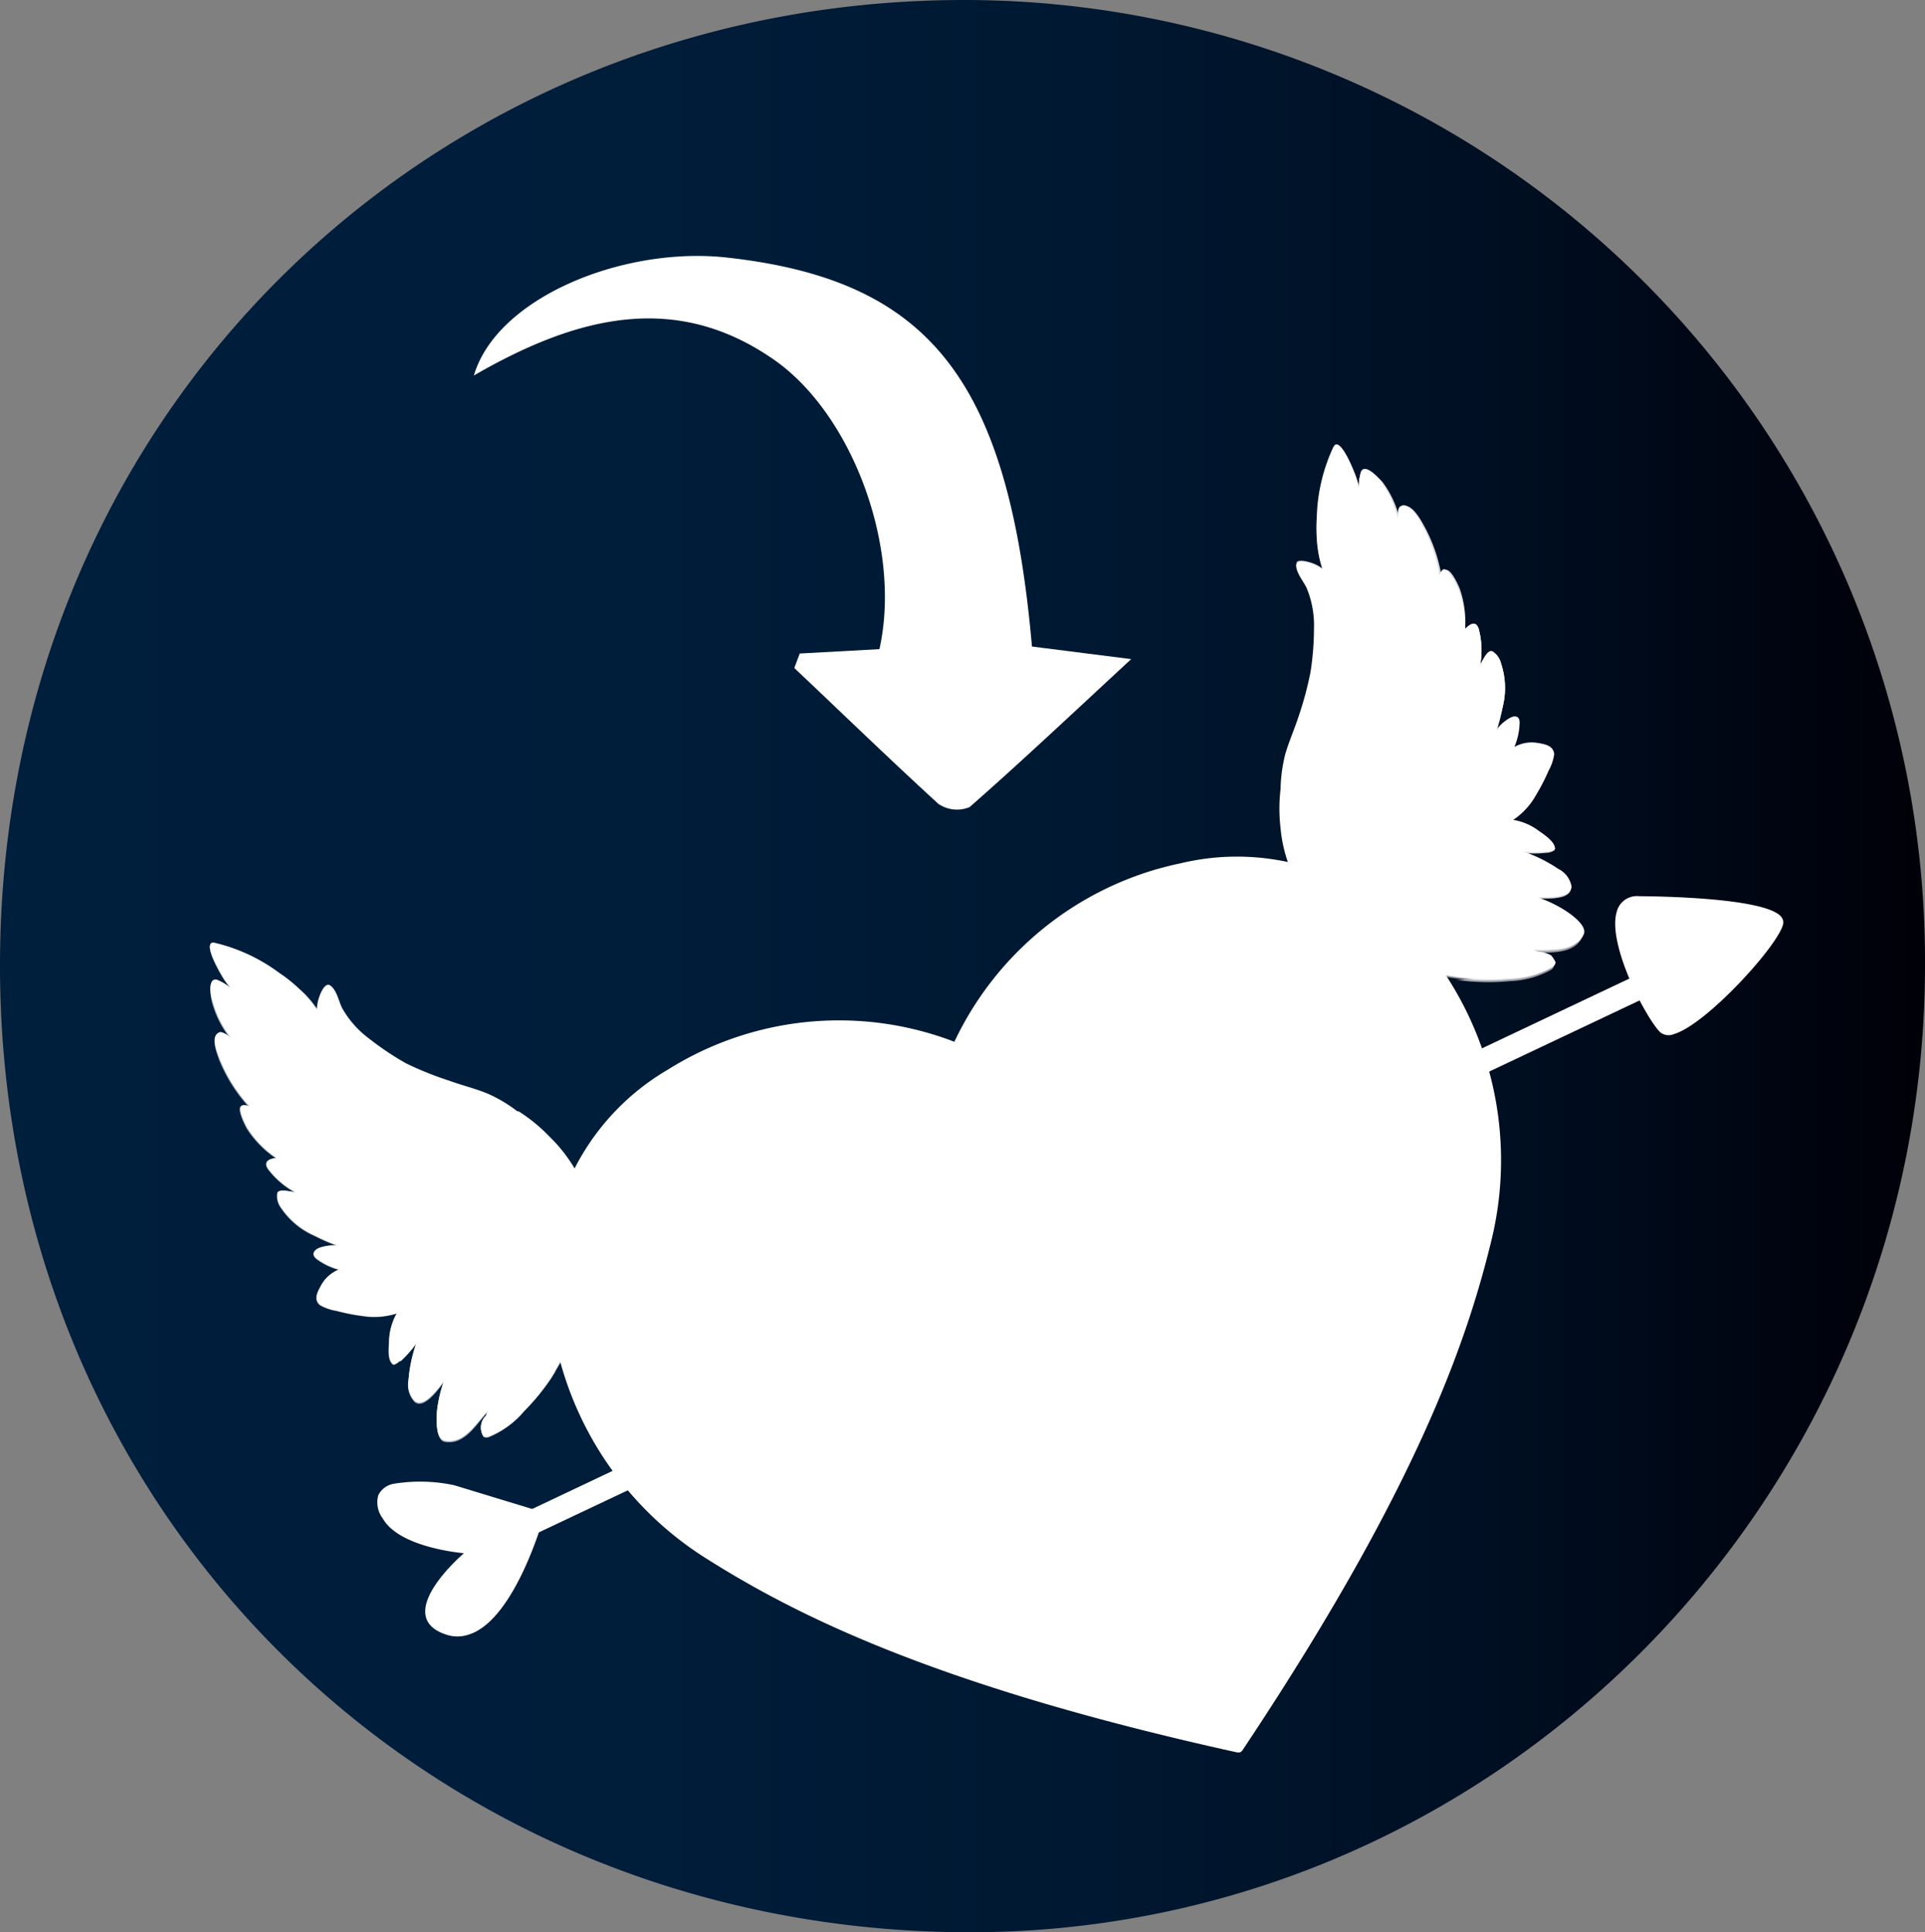 <svg xmlns="http://www.w3.org/2000/svg" xmlns:xlink="http://www.w3.org/1999/xlink" viewBox="0 0 110.17 110.58"><rect x="0" y="0" width="110.17" height="110.58" fill="#808080" stroke="none"/><defs><style>.cls-1{isolation:isolate;}.cls-2{fill:url(#linear-gradient);}.cls-3,.cls-4,.cls-5,.cls-6,.cls-7{fill:#fff;}.cls-4{opacity:0.6;}.cls-4,.cls-5{mix-blend-mode:multiply;}.cls-6{opacity:0.9;}.cls-6,.cls-7{mix-blend-mode:screen;}.cls-7{opacity:0.5;}</style><linearGradient id="linear-gradient" y1="55.29" x2="110.17" y2="55.29" gradientUnits="userSpaceOnUse"><stop offset="0" stop-color="#001f3d"/><stop offset="0.33" stop-color="#001d3a"/><stop offset="0.57" stop-color="#001831"/><stop offset="0.79" stop-color="#000e21"/><stop offset="0.98" stop-color="#00010a"/><stop offset="1" stop-color="#000008"/></linearGradient></defs><g class="cls-1"><g id="Layer_2" data-name="Layer 2"><g id="Layer_1-2" data-name="Layer 1"><path class="cls-2" d="M110.17,55.23c0,30.56-24.71,55.65-55.21,55.35C24.15,110.28-.13,86.35,0,55S24.68,0,55.18,0A55,55,0,0,1,110.17,55.23Z"/><path class="cls-3" d="M12.44,56.08a3.3,3.3,0,0,1,.78.47c-.12-.15-.24-.29-.34-.44s-1.4-2.29-.61-2.16A10.08,10.08,0,0,1,16,55.69a8.14,8.14,0,0,1,1.45,1.23,6.32,6.32,0,0,1,.68.84,3,3,0,0,1,.09-.56c.06-.2.35-1.07.71-.78s.46.9.65,1.27a5.6,5.6,0,0,0,1.56,1.76,16.93,16.93,0,0,0,2.09,1.4,19,19,0,0,0,2.49,1c.74.27,1.5.45,2.22.75a8.18,8.18,0,0,1,1.67,1l.07,0a9.31,9.31,0,0,1,1.76,1.44,8.59,8.59,0,0,1,1.45,1.84c.38.71.67,1.39,1,2.13.78,1.93.13,4.19-.53,6.06a17.82,17.82,0,0,1-1.8,3.73A12.29,12.29,0,0,1,30,80.75,5.14,5.14,0,0,1,28,82.2a.36.36,0,0,1-.33,0v0A.93.93,0,0,1,27.83,81c0-.1.06-.19.1-.28l-.3.35c-.56.66-1.2,1.56-2.18,1.38-.55-.11-.47-1.35-.44-1.7a7.58,7.58,0,0,1,.39-1.7l-.29.37c-.23.28-.92,1.14-1.38.75A1.38,1.38,0,0,1,23.38,79a8.27,8.27,0,0,1,.45-2.12,6.78,6.78,0,0,1-.89,1,.09.09,0,0,0-.06,0,.85.85,0,0,1-.34.21c-.4-.23-.27-1.05-.26-1.42a3.39,3.39,0,0,1,.44-1.52,4.24,4.24,0,0,1-1.94.15,11.34,11.34,0,0,1-1.52-.3,2.7,2.7,0,0,1-.94-.33c-.39-.33-.12-.78.09-1.16a2,2,0,0,1,1-.86,3.75,3.75,0,0,1-1.27-.61c-.31-.24-.2-.48.12-.62a2.5,2.5,0,0,1,1.06-.14,11.62,11.62,0,0,1-1.3-.57,4.47,4.47,0,0,1-1.91-1.58,1.16,1.16,0,0,1-.24-.81c0-.28.58-.16.74-.14l.31.05a4.8,4.8,0,0,1-1.56-1.33c-.32-.45.09-.59.46-.63a5.84,5.84,0,0,1-1.63-1.67c-.09-.14-.72-1.31-.26-1.35a.8.8,0,0,1,.36.07l-.13-.14a9,9,0,0,1-1.56-2.52c-.14-.33-.6-1.42,0-1.59.15,0,.39.12.63.34a5.79,5.79,0,0,1-1.07-2.15C12.05,57,11.88,55.91,12.44,56.08Z"/><path class="cls-3" d="M23.68,78.22c-.07.4-.37,2.13.58,1.62a4,4,0,0,0,1.15-1.24l.06-.07.32-.33c-.24-.3-.11-.7,0-1.08a10.34,10.34,0,0,1,.41-1.64c-.28.26-.57.49-.86.72s-.7.66-1,.53a.31.31,0,0,1-.18-.25v0C24,77,23.8,77.62,23.68,78.22Z"/><path class="cls-3" d="M18.47,72.07a6.53,6.53,0,0,0,1.13.38,1.31,1.31,0,0,0,.27.06l.15,0a7.53,7.53,0,0,0-.92.68l-.16.13a.46.46,0,0,1-.07.07l-.21.19a.11.11,0,0,0,0,.12,1.77,1.77,0,0,0-.21.41c-.22.5.15.53.53.65a9.42,9.42,0,0,0,2.17.39,4.73,4.73,0,0,0,1.64-.24,2.3,2.3,0,0,1,.45.05l-.14.09a4.13,4.13,0,0,0-.57,2,3.11,3.11,0,0,0-.05.8.13.13,0,0,0,.21.07,4.94,4.94,0,0,0,.74-1c.31-.39.66-.85.73-.9a8,8,0,0,1,.5-2,6.27,6.27,0,0,1,.61-1.4,4.8,4.8,0,0,1-1.69.24,5.66,5.66,0,0,1-2.9-.75,3.58,3.58,0,0,1-.57-.49,2.47,2.47,0,0,0-.44,0C19.37,71.53,17.71,71.69,18.47,72.07Z"/><path class="cls-3" d="M12.32,57.23c.12,1.37,1.4,2.63,2.36,3.49h0c-.28-.17-.55-.35-.81-.53l-.28-.28c-.39-.33-.89-.68-1-.45-.33.47.38,1.57.58,2a8.72,8.72,0,0,0,1.24,1.76c.11.13.23.25.34.37l.09.05.9.5c-.15-.23-.27-.53,0-.51a2.18,2.18,0,0,1,.69.28l.34.19a3.12,3.12,0,0,0-.74-.26.13.13,0,0,0-.17.11.93.93,0,0,0,.45.65l.23.26a9,9,0,0,0,3.63,2c.3-.14.74,0,1.05.08l.59.09c.27.08.55.18.82.28l.24.12-.28,0A18.33,18.33,0,0,0,20.73,67c-.13,0-.32,0-.36.14h0a.2.2,0,0,0,0,.1.15.15,0,0,0,0,.06.63.63,0,0,0,.16.23c.13.18.26.32.14.17a4.67,4.67,0,0,0,1.21,1,6.19,6.19,0,0,0,4.75.49,3.2,3.2,0,0,1-2.06.55,6,6,0,0,1-.85-.09,7,7,0,0,1-2.67-1.28,4.47,4.47,0,0,1-1-1.25,8.69,8.69,0,0,1-4.18-2.7l-.16-.21a13.06,13.06,0,0,0-1.23-.48l-.32-.11h0a.13.13,0,0,0-.11.15.36.36,0,0,0,0,.4,2.69,2.69,0,0,0,.55.86,5.6,5.6,0,0,0,1.67,1.29,4.71,4.71,0,0,1,.91.17,4.52,4.52,0,0,1,1.16.5c-.49-.17-1-.26-1.51-.38a1.38,1.38,0,0,0-1,0c-.31,0-.51.18-.22.49a5,5,0,0,0,1.56,1.13,5.39,5.39,0,0,1,.6.37c.18.13.34.27.5.41l-.77-.28a4.5,4.5,0,0,0-1.09-.23c-.81-.08,0,.94.21,1.17a6.8,6.8,0,0,0,2.77,1.47l.39.2c-.08-.15-.09-.28.09-.35a4.08,4.08,0,0,1,1.44,0l1.1,0,.06,0-.33,0c-.59.07-1.18,0-1.77.08-.21,0-.31.07-.33.14s-.08,0-.07,0l.11.15h.05a.53.53,0,0,0,.13.13h0a3.54,3.54,0,0,0,1.19.61,5.15,5.15,0,0,0,4.24-.28c-.15.36-.32.7-.46,1.06a10.37,10.37,0,0,0-.46,1.19,7.46,7.46,0,0,0-.47,2.23,4.61,4.61,0,0,0,1.06-.77,8.49,8.49,0,0,0,1-1,5,5,0,0,0,.6-.79A5.53,5.53,0,0,0,28,72.6a5.5,5.5,0,0,1-1.17,2.21.11.11,0,0,1,0,0c-.16.52-.43,1-.59,1.5-.08.27-.13.54-.19.81,0,.08,0,.16-.05.25a2,2,0,0,0-.15.54.12.12,0,0,0,.18.12,3.86,3.86,0,0,0,1.25-1.23,11.12,11.12,0,0,0,.82-1.16,5.24,5.24,0,0,1-1,1.67c-.15.19-.8,1.09-1.17,1-.17.43-.33.87-.46,1.32s-.74,3.08.68,2.37a5.78,5.78,0,0,0,1.4-1.35l.23-.27c.39-.41.77-.83,1.14-1.25-.17.39-.35.77-.53,1.16a.06.06,0,0,1,0,0c-.13.25-.25.49-.35.74,0,.07-.26.78-.25.78a4.62,4.62,0,0,0,1.59-1.11A14.58,14.58,0,0,0,32,77.39a15.26,15.26,0,0,0,1.41-3.3,7.35,7.35,0,0,0,0-5.33,8.28,8.28,0,0,0-.57-1.25A13.4,13.4,0,0,0,29.7,63.9a13.34,13.34,0,0,0-3.84-1.69,18.18,18.18,0,0,1-3.31-1.48A12.16,12.16,0,0,1,20,58.65a4.86,4.86,0,0,1-.74-1.16c-.09-.18-.16-.37-.24-.55-.14-.38-.4.26-.45.39a2.13,2.13,0,0,0-.15,1v0h0a2.8,2.8,0,0,0,.29,1c.82,1.33,2.46,2.12,3.81,2.82,1.6.83,3.23,1.68,4.75,2.65a8.44,8.44,0,0,1,4.27,8s-.08,0-.08-.07a8.24,8.24,0,0,0-1.66-5.38,13.7,13.7,0,0,0-4.68-3.46c-.79-.41-1.57-.83-2.35-1.27a19.06,19.06,0,0,1-2.38-1.33c-1.05-.81-2.07-1.64-2.27-3,0,0,0,0,0,0V58a10.15,10.15,0,0,0-4.83-3.52c-.17-.06-1.22-.48-1,0A7,7,0,0,0,13,56a8.66,8.66,0,0,0,1.71,1.71,5,5,0,0,1,1.34.58,15.08,15.08,0,0,1,1.31.91c.05,0,.13.1.1.13l0,0s-.05,0-.06,0a5.77,5.77,0,0,0-2.08-1.16c-.2-.07-.78-.35-.54.13a8.37,8.37,0,0,0,.57,1,16.83,16.83,0,0,0,3,3.07,2.89,2.89,0,0,1,1,.19,12.93,12.93,0,0,1,1.57.81l-.35-.13c-.32-.14-.62-.3-.95-.42a2,2,0,0,0-.9-.23c-.36,0-.25.33-.07.53h0a6.3,6.3,0,0,0,.47.64,8,8,0,0,0,1.06,1,7.15,7.15,0,0,0,1.35.89,7.28,7.28,0,0,0,1.12.68,7.35,7.35,0,0,1-4.44-3.56c-.11-.21-.1-.33,0-.39a13.42,13.42,0,0,1-2.49-2.33,13.49,13.49,0,0,1-1.1-1.68c-.1-.18-.26-.45-.17-.67,0,0,0,0,0,0l-.18-.08a6.73,6.73,0,0,1-.72-.69,5.83,5.83,0,0,0-.69-.39.6.6,0,0,0-.52-.1C12.2,56.65,12.3,57,12.32,57.23Z"/><path class="cls-4" d="M12.11,57.29a5.79,5.79,0,0,0,1.07,2.15c-.24-.22-.48-.38-.63-.34-.57.17-.11,1.26,0,1.59a9,9,0,0,0,1.56,2.52l.13.14a.8.8,0,0,0-.36-.07c-.46,0,.17,1.21.26,1.35A5.84,5.84,0,0,0,15.8,66.3c-.37,0-.78.18-.46.63a4.8,4.8,0,0,0,1.56,1.33l-.31-.05c-.16,0-.7-.14-.74.14a1.16,1.16,0,0,0,.24.81A4.47,4.47,0,0,0,18,70.74a11.62,11.62,0,0,0,1.3.57,2.5,2.5,0,0,0-1.06.14c-.32.14-.43.38-.12.62a3.75,3.75,0,0,0,1.27.61,2,2,0,0,0-1,.86c-.21.38-.48.83-.09,1.16a2.7,2.7,0,0,0,.94.33,11.34,11.34,0,0,0,1.52.3,4.24,4.24,0,0,0,1.94-.15,3.39,3.39,0,0,0-.44,1.52c0,.37-.14,1.19.26,1.42a.85.85,0,0,0,.34-.21.09.09,0,0,1,.06,0,6.78,6.78,0,0,0,.89-1A8.27,8.27,0,0,0,23.38,79a1.38,1.38,0,0,0,.35,1.24c.46.39,1.15-.47,1.38-.75l.29-.37a7.58,7.58,0,0,0-.39,1.7c0,.35-.11,1.59.44,1.7,1,.18,1.62-.72,2.18-1.38l.3-.35c0,.09-.06.18-.1.28a.93.93,0,0,0-.15,1.17v0a.36.36,0,0,0,.33,0A5.14,5.14,0,0,0,30,80.75a12.29,12.29,0,0,0,1.58-1.94,17.82,17.82,0,0,0,1.8-3.73C34,73.21,34.66,71,33.88,69l-.06-.14a9.68,9.68,0,0,1,0,2.22A9.32,9.32,0,0,1,31,76.74c-.15.14-.33-.06-.25-.22a8.78,8.78,0,0,0-3-12c-2.16-1.51-4.69-2.41-6.83-4a4.83,4.83,0,0,1-2.09-4.17c-.3,0-.52.67-.58.84a3,3,0,0,0-.09.56,6.32,6.32,0,0,0-.68-.84A5.66,5.66,0,0,0,17,56.5a5,5,0,0,1,.79,2,.16.16,0,0,1-.21.19,13.1,13.1,0,0,1-3.47-2.23A5.22,5.22,0,0,1,12.21,54c-.65,0,.48,1.9.67,2.16s.22.29.34.44a3.3,3.3,0,0,0-.78-.47C11.88,55.91,12.05,57,12.11,57.29Zm3.2,1.25a.17.17,0,0,1,.22-.15c2.2.6,3.81,2.3,5.6,3.6,2.82,1.53,5.83,2.8,8,5.26s2.4,6.54.32,9c-.09.11-.32.08-.3-.1a14.73,14.73,0,0,0,.16-3.1,10.74,10.74,0,0,1-1.77,3,.17.17,0,0,1-.3-.15,12.29,12.29,0,0,0,.95-4.82,11.53,11.53,0,0,1-.62,1.39A4.06,4.06,0,0,1,26,74.42a.17.17,0,0,1-.24-.11c-.28-1,.41-2.35.67-3.35a8.41,8.41,0,0,1,.88-2.29c-1.6.49-3.48,0-5.05-.45a.16.16,0,0,1,0-.3,10.85,10.85,0,0,1,2.27-.44l.3,0a13.33,13.33,0,0,1-1.47-.78,11.5,11.5,0,0,1-3.54-3,.17.17,0,0,1,0-.24c.24-.21.87,0,1.15.09a5.49,5.49,0,0,1,.7.17,4.49,4.49,0,0,0-1.85-1,10.68,10.68,0,0,1-2.25-1.23C16.66,60.8,15.29,59.75,15.31,58.54Z"/><path class="cls-4" d="M12.44,56.08a3.3,3.3,0,0,1,.78.47c-.12-.15-.24-.29-.34-.44s-1.23-2-.73-2.15a5.67,5.67,0,0,0,2,3.38,1.45,1.45,0,0,0-.68-.1c-.68.1-.15,1.21,0,1.49a22.46,22.46,0,0,0,2.09,2.88A3.61,3.61,0,0,0,14.08,61a.16.16,0,0,0-.17.2,4.8,4.8,0,0,0,1.86,2.91,2.21,2.21,0,0,0-1-.13.15.15,0,0,0-.12.19c.15,1,1.21,1.63,2,2a7.51,7.51,0,0,0,1.94.55c-.49.1-1.15-.21-1.52.18s.92,1.28,1.18,1.42a16.85,16.85,0,0,0,2.25,1l-.87-.14a2.62,2.62,0,0,0-1.52,0,.17.17,0,0,0-.07.22c.38.94,1.69,1.07,2.55,1.24.44.09.88.17,1.33.24a5.72,5.72,0,0,0-.6.25.16.16,0,0,0-.05.25c.53.76,1.79.65,2.6.63a5.48,5.48,0,0,0,1.78-.27c0,1.53-4.46,1.27-5.39,1.51a.17.17,0,0,0-.13.2c.16.89,1.38,1,2.11,1A4.24,4.24,0,0,0,24.4,74a8.6,8.6,0,0,0-1.52,2.45.17.17,0,0,0,.23.2,4.06,4.06,0,0,0,1-.78.71.71,0,0,0,.2.73c.2.14.46-.07.61-.18.33-.27.68-.5,1-.77l.54-.49a9.17,9.17,0,0,0-.61,2c-.06.35-.24,1,.38.86a2.58,2.58,0,0,0,1.36-1,18.14,18.14,0,0,0-.87,1.9c-.14.39-.79,1.79-.08,2s1.7-1.17,2-1.61a11.12,11.12,0,0,0,.86-1.29,25.82,25.82,0,0,0-.81,2.54.15.15,0,0,0,.16.17,2.06,2.06,0,0,0,1.43-.76,13.52,13.52,0,0,0,1.56-1.56l-.31.5A12.29,12.29,0,0,1,30,80.75,5.14,5.14,0,0,1,28,82.2a.36.36,0,0,1-.33,0v0A.93.93,0,0,1,27.83,81c0-.1.06-.19.1-.28l-.3.35c-.56.66-1.2,1.56-2.18,1.38-.55-.11-.47-1.35-.44-1.7a7.58,7.58,0,0,1,.39-1.7l-.29.37c-.23.28-.92,1.14-1.38.75A1.38,1.38,0,0,1,23.38,79a8.27,8.27,0,0,1,.45-2.12,6.78,6.78,0,0,1-.89,1,.09.09,0,0,0-.06,0,.85.85,0,0,1-.34.21c-.4-.23-.27-1.05-.26-1.42a3.39,3.39,0,0,1,.44-1.52,4.24,4.24,0,0,1-1.94.15,11.34,11.34,0,0,1-1.52-.3,2.7,2.7,0,0,1-.94-.33c-.39-.33-.12-.78.09-1.16a2,2,0,0,1,1-.86,3.75,3.75,0,0,1-1.27-.61c-.31-.24-.2-.48.12-.62a2.5,2.5,0,0,1,1.06-.14,11.62,11.62,0,0,1-1.3-.57,4.47,4.47,0,0,1-1.91-1.58,1.16,1.16,0,0,1-.24-.81c0-.28.58-.16.74-.14l.31.05a4.8,4.8,0,0,1-1.56-1.33c-.32-.45.09-.59.46-.63a5.84,5.84,0,0,1-1.63-1.67c-.09-.14-.72-1.31-.26-1.35a.8.8,0,0,1,.36.07l-.13-.14a9,9,0,0,1-1.56-2.52c-.14-.33-.6-1.42,0-1.59.15,0,.39.12.63.34a5.79,5.79,0,0,1-1.07-2.15C12.05,57,11.88,55.91,12.44,56.08Z"/><path class="cls-3" d="M79,27.52a5.72,5.72,0,0,1,1,2.17c0-.32,0-.61.13-.7.49-.35,1.06.69,1.23,1a9,9,0,0,1,1,2.78l0,.19a1,1,0,0,1,.17-.32c.31-.34.84.88.9,1A5.81,5.81,0,0,1,83.85,36c.26-.27.62-.5.78,0a4.76,4.76,0,0,1,.08,2.06,1.59,1.59,0,0,1,.15-.29c.08-.13.32-.63.57-.49a1.15,1.15,0,0,1,.48.69A4.45,4.45,0,0,1,86,40.46a10.58,10.58,0,0,1-.35,1.37,2.44,2.44,0,0,1,.76-.74c.3-.17.57-.11.56.28a3.81,3.81,0,0,1-.3,1.38,2,2,0,0,1,1.28-.24c.43.07.95.14,1,.65a2.69,2.69,0,0,1-.32.94,11.22,11.22,0,0,1-.71,1.38,4.06,4.06,0,0,1-1.32,1.44A3.32,3.32,0,0,1,88,47.5c.3.22,1,.64,1,1.09a.88.88,0,0,1-.38.14l-.06,0a5.74,5.74,0,0,1-1.37,0,8.63,8.63,0,0,1,2,1,1.38,1.38,0,0,1,.75,1c0,.6-1.07.61-1.44.62H88a7.33,7.33,0,0,1,1.57.75c.3.19,1.32.89,1.06,1.39-.45.89-1.56.83-2.43.87h-.46l.28.1a1.7,1.7,0,0,1,.76.22,2,2,0,0,1,.25.39h0a.39.39,0,0,1-.19.28,5.25,5.25,0,0,1-2.34.64,13.06,13.06,0,0,1-2.5,0,18.2,18.2,0,0,1-4-.88c-1.87-.64-4.06-1.53-5.09-3.34a21.44,21.44,0,0,1-1.07-2.08,8,8,0,0,1-.55-2.28,9.58,9.58,0,0,1,0-2.27s0,0,0-.08a8.8,8.8,0,0,1,.27-1.91c.22-.75.54-1.46.78-2.21A19.49,19.49,0,0,0,75,38.47a16.11,16.11,0,0,0,.2-2.5,5.56,5.56,0,0,0-.42-2.32c-.18-.38-.59-.85-.6-1.29s.85-.15,1-.08a2.4,2.4,0,0,1,.5.28,6.63,6.63,0,0,1-.25-1.06,9.27,9.27,0,0,1-.07-1.9,10.12,10.12,0,0,1,.94-4c.39-.7,1.24,1.5,1.33,1.82s.09.35.13.53a3.11,3.11,0,0,1,.12-.9C78.1,26.49,78.85,27.3,79,27.52Z"/><path class="cls-3" d="M86.69,48.8l0,0a.3.3,0,0,1,.09.3c-.1.33-.76.39-1,.47s-.72.17-1.09.23a10.48,10.48,0,0,1,1.54.69c.35.16.74.31.84.68l.45,0h.1A4,4,0,0,0,89.27,51c1-.44-.55-1.27-.92-1.46C87.81,49.27,87.26,49,86.69,48.8Z"/><path class="cls-3" d="M85.58,42.24a3.51,3.51,0,0,0-.23.37,3.47,3.47,0,0,1,0,.75,5.64,5.64,0,0,1-1.2,2.75A5,5,0,0,1,83,47.29a6.06,6.06,0,0,1,1.48.38,7.85,7.85,0,0,1,1.91.87,11.17,11.17,0,0,1,1.16,0,5.65,5.65,0,0,0,1.23,0c.08,0,.14-.14.07-.2a2.52,2.52,0,0,0-.66-.46,4.05,4.05,0,0,0-1.93-.79l-.15.06a3.64,3.64,0,0,1,.23-.39,4.52,4.52,0,0,0,1.21-1.14,9.57,9.57,0,0,0,1-1.95c.14-.37.35-.67-.18-.82l-.45-.09a.13.13,0,0,0-.12,0l-.28.05h-.1l-.2,0a7.21,7.21,0,0,0-1.1.31l.12-.1.12-.26a6.46,6.46,0,0,0,.39-1.12C86.91,40.82,85.76,42,85.58,42.24Z"/><path class="cls-3" d="M78.23,27.17a.6.6,0,0,0-.24.48,5.26,5.26,0,0,0-.12.78,8.3,8.3,0,0,1,.1,1,1.8,1.8,0,0,0,0,.19h0c.23.07.34.35.43.55a14.1,14.1,0,0,1,.63,1.9,12.94,12.94,0,0,1,.3,3.4c.1,0,.2,0,.3.25a7.3,7.3,0,0,1,0,5.69,7,7,0,0,0,.17-1.3A7.73,7.73,0,0,0,80,38.48,8.27,8.27,0,0,0,79.8,37a5.24,5.24,0,0,0-.21-.76h0c0-.27-.21-.53-.47-.27a2.1,2.1,0,0,0-.37.85c-.1.33-.17.67-.25,1l-.12.36a12.6,12.6,0,0,1,.34-1.73,3,3,0,0,1,.45-.89,16.54,16.54,0,0,0-.55-4.26,10.29,10.29,0,0,0-.4-1.05c-.23-.48-.37.15-.44.34a5.94,5.94,0,0,0-.38,2.36s0,.06,0,.06h0s-.09-.14,0-.15a12.25,12.25,0,0,1,.09-1.61,5.35,5.35,0,0,1,.37-1.41,8.74,8.74,0,0,0-.29-2.39A6.83,6.83,0,0,0,76.75,26c-.26-.45-.57.63-.63.8a10.06,10.06,0,0,0-.22,6l0,0s0,0,0,0c1,1,1,2.33,1,3.66a19.17,19.17,0,0,1-.42,2.7c-.14.88-.29,1.75-.45,2.63A13.57,13.57,0,0,0,76,47.58a8.23,8.23,0,0,0,3.2,4.63s0,.14,0,.11a8.45,8.45,0,0,1-3.63-8.27c.18-1.8.52-3.61.86-5.38.28-1.49.67-3.27.13-4.73a2.8,2.8,0,0,0-.57-.82h0a1.93,1.93,0,0,0-.84-.47c-.13,0-.79-.24-.59.11a3.92,3.92,0,0,1,.29.53,5.1,5.1,0,0,1,.46,1.29,12.58,12.58,0,0,1,.06,3.3,17.71,17.71,0,0,1-.89,3.51,13.39,13.39,0,0,0-1,4.07,13.44,13.44,0,0,0,.86,4.74,8.67,8.67,0,0,0,.63,1.21,9.14,9.14,0,0,0,1.23,1.54,9.2,9.2,0,0,0,3,1.74,15.54,15.54,0,0,0,3.48.92,14.49,14.49,0,0,0,4.26.07,4.64,4.64,0,0,0,1.86-.57s-.69-.27-.76-.29c-.27-.07-.53-.13-.8-.18,0,0,0,0,0,0l-1.24-.3c.57,0,1.13-.07,1.69-.12l.35,0a5.73,5.73,0,0,0,1.94-.27c1.43-.67-.88-1.76-1.46-2-.43-.17-.87-.32-1.31-.45-.15.35-1.26.31-1.5.31a5.35,5.35,0,0,1-1.92-.27,11.16,11.16,0,0,0,1.42.07,3.77,3.77,0,0,0,1.74-.22.12.12,0,0,0,0-.21,2.42,2.42,0,0,0-.52-.23l-.22-.11c-.25-.12-.5-.24-.76-.34-.5-.2-1-.28-1.54-.47,0,0,0,0,0,0a5.55,5.55,0,0,1-2.46-.44,5.8,5.8,0,0,0,1.61.06,4.66,4.66,0,0,0,1,0,9.35,9.35,0,0,0,1.39-.22A4.34,4.34,0,0,0,86.52,49a7.33,7.33,0,0,0-2-1,10.87,10.87,0,0,0-1.22-.37c-.37-.11-.75-.19-1.12-.29A5.19,5.19,0,0,0,85,44.13a3.72,3.72,0,0,0,.25-1.31l0,0a1.1,1.1,0,0,0,0-.18s0,0,0,0a1,1,0,0,0,0-.18s0,0-.09,0-.17,0-.31.17c-.4.44-.73.93-1.16,1.35l-.23.23,0,0c.22-.3.42-.61.64-.91A4.13,4.13,0,0,1,85,42.15c.16-.1.26,0,.33.15,0-.14,0-.29.07-.43a6.82,6.82,0,0,0,.57-3.09c0-.34-.36-1.57-.8-.89a5.45,5.45,0,0,0-.49,1c-.09.26-.17.52-.25.78,0-.21,0-.43,0-.64s0-.48.08-.71a4.77,4.77,0,0,0,.08-1.92c-.07-.42-.3-.35-.53-.13a1.43,1.43,0,0,0-.59.76c-.21.46-.46.93-.63,1.41a4,4,0,0,1,.32-1.21,5,5,0,0,1,.43-.83,5.35,5.35,0,0,0,0-2.11,2.55,2.55,0,0,0-.33-1,.38.38,0,0,0-.28-.29.14.14,0,0,0-.19,0h0a1.73,1.73,0,0,0-.11.32c-.14.42-.28.83-.38,1.26,0,.12.06.22.07.26a8.75,8.75,0,0,1-.46,5,4.42,4.42,0,0,1,.37,1.55,7.09,7.09,0,0,1-.64,2.89,5.88,5.88,0,0,1-.46.72,3.21,3.21,0,0,1-1.7,1.29,6.22,6.22,0,0,0,2.55-4,4.62,4.62,0,0,0,0-1.53c0,.19,0,0,0-.21a.71.71,0,0,0-.09-.28l0,0a.12.12,0,0,0-.07-.07h0c-.13,0-.27.09-.34.2A17.13,17.13,0,0,0,80.55,42l-.15.24.06-.26c.08-.28.18-.55.28-.83a5.24,5.24,0,0,1,.3-.51c.17-.27.28-.73.58-.87a9,9,0,0,0,.65-4.1l-.06-.35a.87.87,0,0,0-.24-.75c-.07-.06-.15,0-.18.06a3.4,3.4,0,0,0-.26.74c0-.13,0-.26.07-.38a2.27,2.27,0,0,1,.2-.72c.16-.22.31.06.4.32.06-.34.11-.68.16-1,0,0,0-.06,0-.1s0-.33-.08-.49a8.82,8.82,0,0,0-.62-2.07c-.19-.41-.62-1.65-1.19-1.68-.28,0-.32.6-.3,1.11,0,.13,0,.26,0,.39,0,.32,0,.64-.09,1v0c-.08-1.29-.28-3.07-1.28-4C78.7,27.49,78.48,27.2,78.23,27.17Z"/><path class="cls-4" d="M77.89,27a3.11,3.11,0,0,0-.12.9c0-.18-.08-.36-.13-.53s-.89-2.38-1.29-1.86a5.18,5.18,0,0,1,.78,3.06,13.14,13.14,0,0,1-.39,4.1.17.17,0,0,1-.28.06,5,5,0,0,1-1.08-1.86q0,.3.06.6a6.63,6.63,0,0,0,.25,1.06,2.4,2.4,0,0,0-.5-.28c-.17-.06-.86-.31-1-.06a4.82,4.82,0,0,1,2,4.22c-.12,2.63-1,5.17-1.11,7.8A8.78,8.78,0,0,0,82.66,54c.18,0,.22.3,0,.33a9.23,9.23,0,0,1-6.21-1.21,9,9,0,0,1-1.72-1.41.83.83,0,0,0,.07.13c1,1.81,3.22,2.7,5.09,3.34a18.2,18.2,0,0,0,4,.88,13.06,13.06,0,0,0,2.5,0,5.25,5.25,0,0,0,2.34-.64.39.39,0,0,0,.19-.28h0a2,2,0,0,0-.25-.39,1.7,1.7,0,0,0-.76-.22l-.28-.1h.46c.87,0,2,0,2.43-.87.26-.5-.76-1.2-1.06-1.39A7.33,7.33,0,0,0,88,51.42h.46c.37,0,1.46,0,1.44-.62a1.38,1.38,0,0,0-.75-1,8.63,8.63,0,0,0-2-1,5.74,5.74,0,0,0,1.37,0l.06,0a.88.88,0,0,0,.38-.14c.07-.45-.66-.87-1-1.09a3.32,3.32,0,0,0-1.47-.58,4.06,4.06,0,0,0,1.32-1.44,11.22,11.22,0,0,0,.71-1.38,2.69,2.69,0,0,0,.32-.94c0-.51-.54-.58-1-.65a2,2,0,0,0-1.28.24,3.81,3.81,0,0,0,.3-1.38c0-.39-.26-.45-.56-.28a2.44,2.44,0,0,0-.76.74A10.58,10.58,0,0,0,86,40.46,4.45,4.45,0,0,0,85.91,38a1.15,1.15,0,0,0-.48-.69c-.25-.14-.49.36-.57.49a1.59,1.59,0,0,0-.15.29A4.76,4.76,0,0,0,84.63,36c-.16-.52-.52-.29-.78,0a5.81,5.81,0,0,0-.31-2.31c-.06-.16-.59-1.38-.9-1a1,1,0,0,0-.17.32l0-.19a9,9,0,0,0-1-2.78c-.17-.31-.74-1.35-1.23-1-.13.09-.15.38-.13.7a5.72,5.72,0,0,0-1-2.17C78.85,27.3,78.1,26.49,77.89,27Zm1,7.34a10.87,10.87,0,0,1-.41,2.53A4.46,4.46,0,0,0,78.2,39c.09-.22.18-.44.29-.65s.33-.9.65-1a.16.16,0,0,1,.19.13,11.36,11.36,0,0,1,.16,4.61,14.15,14.15,0,0,1-.31,1.64l.22-.21A12.08,12.08,0,0,1,81.15,42c.12-.07.28.08.23.21-.65,1.48-1.4,3.29-2.78,4.25a8.13,8.13,0,0,1,2.35.72c1,.41,2.41.67,3,1.54a.17.17,0,0,1-.06.26,4.13,4.13,0,0,1-2.46,0A10.68,10.68,0,0,1,80,48.67a12.19,12.19,0,0,0,4.38,2.23.17.17,0,0,1-.07.33,10.9,10.9,0,0,1-3.47-.47,15.26,15.26,0,0,0,2.54,1.79c.16.09,0,.29-.11.3C80,53,77,50.09,76.38,47s.25-6.35.78-9.51c.09-2.21-.25-4.53.64-6.63a.16.16,0,0,1,.25-.08C79,31.54,79,33.27,78.93,34.37Z"/><path class="cls-4" d="M77.89,27a3.11,3.11,0,0,0-.12.9c0-.18-.08-.36-.13-.53s-.82-2.21-1.24-1.91a5.76,5.76,0,0,1,1.41,3.69,1.33,1.33,0,0,1,.34-.6c.49-.48,1,.63,1.16.93a22.07,22.07,0,0,1,1,3.43,3.63,3.63,0,0,1,.48-1.57.17.17,0,0,1,.26,0,4.79,4.79,0,0,1,1.14,3.26,2.31,2.31,0,0,1,.51-.86.16.16,0,0,1,.23,0,3.21,3.21,0,0,1,.31,2.82,7.42,7.42,0,0,1-.76,1.86c.38-.32.55-1,1.08-1.08.69-.07.44,1.52.39,1.8a15.74,15.74,0,0,1-.62,2.38c.15-.25.29-.51.43-.76a2.67,2.67,0,0,1,.94-1.2.18.18,0,0,1,.22.08c.5.88-.2,2-.6,2.77-.2.4-.41.8-.63,1.19.19-.12.38-.22.56-.32a.17.17,0,0,1,.24.12c.26.89-.61,1.81-1.12,2.44A5.63,5.63,0,0,1,82,47.11c1.18,1,3.75-2.72,4.52-3.31a.16.16,0,0,1,.23,0c.6.68-.07,1.7-.52,2.27a4.45,4.45,0,0,1-1.71,1.39,8.36,8.36,0,0,1,2.86.31.17.17,0,0,1,0,.31,4.11,4.11,0,0,1-1.22.29c.25.14.47.33.45.61s-.34.32-.51.36c-.42.1-.82.24-1.23.32q-.36.07-.72.12a9.39,9.39,0,0,1,1.93.74c.31.17.93.43.43.83a2.53,2.53,0,0,1-1.64.43,19.81,19.81,0,0,1,2,.49c.4.13,1.9.49,1.63,1.18s-2,.62-2.51.61A11.44,11.44,0,0,1,84.51,54c.83.33,1.71.53,2.5.94a.16.16,0,0,1,0,.23,2.17,2.17,0,0,1-1.49.66,13.36,13.36,0,0,1-2.18.25l.58.07a13.06,13.06,0,0,0,2.5,0,5.25,5.25,0,0,0,2.34-.64.39.39,0,0,0,.19-.28h0a2,2,0,0,0-.25-.39,1.7,1.7,0,0,0-.76-.22l-.28-.1h.46c.87,0,2,0,2.43-.87.26-.5-.76-1.2-1.06-1.39A7.33,7.33,0,0,0,88,51.42h.46c.37,0,1.46,0,1.44-.62a1.38,1.38,0,0,0-.75-1,8.63,8.63,0,0,0-2-1,5.74,5.74,0,0,0,1.37,0l.06,0a.88.88,0,0,0,.38-.14c.07-.45-.66-.87-1-1.09a3.32,3.32,0,0,0-1.47-.58,4.06,4.06,0,0,0,1.32-1.44,11.22,11.22,0,0,0,.71-1.38,2.69,2.69,0,0,0,.32-.94c0-.51-.54-.58-1-.65a2,2,0,0,0-1.28.24,3.81,3.81,0,0,0,.3-1.38c0-.39-.26-.45-.56-.28a2.44,2.44,0,0,0-.76.74A10.58,10.58,0,0,0,86,40.46,4.45,4.45,0,0,0,85.91,38a1.15,1.15,0,0,0-.48-.69c-.25-.14-.49.36-.57.49a1.59,1.59,0,0,0-.15.29A4.76,4.76,0,0,0,84.63,36c-.16-.52-.52-.29-.78,0a5.81,5.81,0,0,0-.31-2.31c-.06-.16-.59-1.38-.9-1a1,1,0,0,0-.17.32l0-.19a9,9,0,0,0-1-2.78c-.17-.31-.74-1.35-1.23-1-.13.09-.15.38-.13.7a5.72,5.72,0,0,0-1-2.17C78.85,27.3,78.1,26.49,77.89,27Z"/><path class="cls-3" d="M52,76.32c.18.33.35.66.52,1L30.39,87.76l-.48-1Z"/><path class="cls-3" d="M30.27,87.82l-.48-1a.12.12,0,0,1,0-.1.27.27,0,0,1,.07-.08L51.92,76.19a.14.14,0,0,1,.18.06c.18.33.35.67.52,1a.12.12,0,0,1,0,.1s0,.07-.07.08L30.45,87.88h0A.14.14,0,0,1,30.27,87.82ZM51.92,76.49,30.09,86.81l.37.77L52.31,77.25C52.19,77,52.05,76.74,51.92,76.49Z"/><path class="cls-3" d="M26,85.15,31,86.69s-2.14,7.73-5.38,6.75,1.23-4.65,1.23-4.65-3.9-.27-4.87-2C20.39,84,26,85.15,26,85.15Z"/><path class="cls-3" d="M25.61,93.57c-.73-.22-1.15-.59-1.25-1.1-.25-1.26,1.53-3,2.19-3.58-1-.1-3.82-.53-4.65-2a1.52,1.52,0,0,1-.25-1.32,1.21,1.21,0,0,1,.86-.65A9.32,9.32,0,0,1,26,85l5.06,1.54a.14.14,0,0,1,.09.17c-.07.24-1.71,6.08-4.37,6.85h0A2,2,0,0,1,25.61,93.57Zm.33-8.29a9.32,9.32,0,0,0-3.35-.08,1,1,0,0,0-.69.49,1.28,1.28,0,0,0,.23,1.08c.92,1.6,4.73,1.88,4.76,1.88a.13.13,0,0,1,.12.09.13.13,0,0,1,0,.15s-2.62,2.17-2.35,3.52c.09.41.44.72,1.07.9a1.69,1.69,0,0,0,1,0h0c2.31-.66,3.89-5.67,4.15-6.54Z"/><path class="cls-3" d="M38.37,61.46A18.26,18.26,0,0,1,54.76,60,18.29,18.29,0,0,1,67.61,49.7C80.15,47,87.79,60.08,85.06,71.09,82.6,81,77.26,90.37,71.38,99.26l-.51.77-.9-.2C59.58,97.48,49.24,94.44,40.6,89,31,82.93,27.47,68.21,38.37,61.46Z"/><path class="cls-3" d="M70.81,100.29l-.9-.2C53.07,96.3,45.32,92.28,40.45,89.21a19.33,19.33,0,0,1-9.07-16,13.81,13.81,0,0,1,6.85-12,18.42,18.42,0,0,1,16.39-1.59,18.51,18.51,0,0,1,11.59-9.88c.44-.12.89-.24,1.34-.33a13.82,13.82,0,0,1,13.27,3.92,19.34,19.34,0,0,1,4.5,17.8C83.94,76.75,81.13,85,71.61,99.41l-.51.77a.33.33,0,0,1-.15.11ZM55,60.1a.28.28,0,0,1-.35.14A17.92,17.92,0,0,0,38.51,61.7a13.3,13.3,0,0,0-6.59,11.56,19,19,0,0,0,8.82,15.49c4.83,3,12.53,7,29.29,10.81l.72.16.41-.61C80.63,84.77,83.42,76.57,84.8,71a19,19,0,0,0-4.37-17.29A13.31,13.31,0,0,0,67.66,50c-.44.09-.87.2-1.3.32A18,18,0,0,0,55,60.1Z"/><path class="cls-5" d="M31.76,75.15a20.89,20.89,0,0,0,7.36,11.27C44.91,90.9,52.75,92.66,60,92.18a25.82,25.82,0,0,0,10.69-2.85,25.11,25.11,0,0,0,8-7,28.45,28.45,0,0,0,5-9.56A26.48,26.48,0,0,0,84.21,62a19.38,19.38,0,0,0-2.48-7.17,19.44,19.44,0,0,1,3.33,16.27C82.6,81,77.26,90.37,71.38,99.26l-.51.77-.9-.2C59.58,97.48,49.24,94.44,40.6,89A19.44,19.44,0,0,1,31.76,75.15Z"/><path class="cls-6" d="M65.69,58.1a7.09,7.09,0,0,0,4.17,1.45,8.72,8.72,0,0,0,5-.95,3.22,3.22,0,0,0,1.49-4.08,6.2,6.2,0,0,0-3.16-3.12A6.87,6.87,0,0,0,68.52,51a7.18,7.18,0,0,0-2.39,1.12,4.37,4.37,0,0,0-1.41,2A3.69,3.69,0,0,0,65.69,58.1Z"/><path class="cls-6" d="M77,59.36a1.2,1.2,0,0,0,.63.22,1.37,1.37,0,0,0,.75-.15.47.47,0,0,0,.22-.61.9.9,0,0,0-.47-.47,1.06,1.06,0,0,0-.7-.06,1.19,1.19,0,0,0-.36.17.72.72,0,0,0-.21.31A.55.55,0,0,0,77,59.36Z"/><path class="cls-5" d="M44.67,62.68a4.46,4.46,0,0,0-2.29-1,7.24,7.24,0,0,0-2.61.33,6.84,6.84,0,0,0-3.72,2.77,6.23,6.23,0,0,0-1,4.32,3.2,3.2,0,0,0,3.44,2.65A8.61,8.61,0,0,0,43.17,70a7,7,0,0,0,2.75-3.45A3.68,3.68,0,0,0,44.67,62.68Z"/><path class="cls-5" d="M36.81,73.05a.73.73,0,0,0-.35-.15,1.07,1.07,0,0,0-1,.47.94.94,0,0,0-.16.65.49.49,0,0,0,.52.4,1.26,1.26,0,0,0,.71-.28,1.07,1.07,0,0,0,.42-.52A.55.55,0,0,0,36.81,73.05Z"/><path class="cls-5" d="M59.55,72.75c.32.73,1,1.16,1.43,1s.58-1,.26-1.69-1-1.15-1.43-1S59.23,72,59.55,72.75Z"/><path class="cls-3" d="M60.05,71.86,97.53,54.14l.48,1L60.5,72.89C60.34,72.54,60.19,72.2,60.05,71.86Z"/><path class="cls-3" d="M60.45,73a.14.14,0,0,1-.08-.07l-.45-1a.16.16,0,0,1,.07-.18L97.48,54a.12.12,0,0,1,.1,0,.18.18,0,0,1,.08.07l.48,1a.14.14,0,0,1-.07.18L60.55,73h-.1Zm37-18.69L60.22,71.92l.34.78L97.83,55.09Z"/><path class="cls-3" d="M93.81,51.43s8.47,0,8.09,1.45S96.14,60.05,95.08,59,90.84,51.33,93.81,51.43Z"/><path class="cls-3" d="M95,59.06c-.83-.85-3-5-2.48-6.85a1.19,1.19,0,0,1,1.3-.92c.74,0,7.26.06,8.13,1.19a.5.5,0,0,1,.09.44c-.33,1.26-4.41,5.73-6.24,6.26h0A.76.76,0,0,1,95,59.06Zm-2.21-6.78c-.47,1.74,1.62,5.79,2.4,6.59.1.11.28.12.53.05h0c1.72-.5,5.74-4.88,6.06-6.07a.21.21,0,0,0,0-.2c-.67-.88-5.93-1.08-7.91-1.09a1.41,1.41,0,0,0-.43,0A.85.85,0,0,0,92.78,52.28Z"/><path class="cls-7" d="M96.92,52.37s3.44,0,3.28.59-2.33,2.9-2.76,2.46S95.72,52.33,96.92,52.37Z"/><path class="cls-3" d="M45.77,37.4l-.31.83C48.2,40.82,50.9,43.44,53.7,46a1.88,1.88,0,0,0,1.79.19c2.93-2.57,5.77-5.25,9.25-8.47L59.06,37C57.72,21.68,53.18,16,41.52,14.73c-5.9-.62-13.09,2.31-14.4,6.76,5.95-3.44,11.6-4.81,17.21-.88,4.48,3.15,7.29,10.79,6,16.54Z"/></g></g></g></svg>